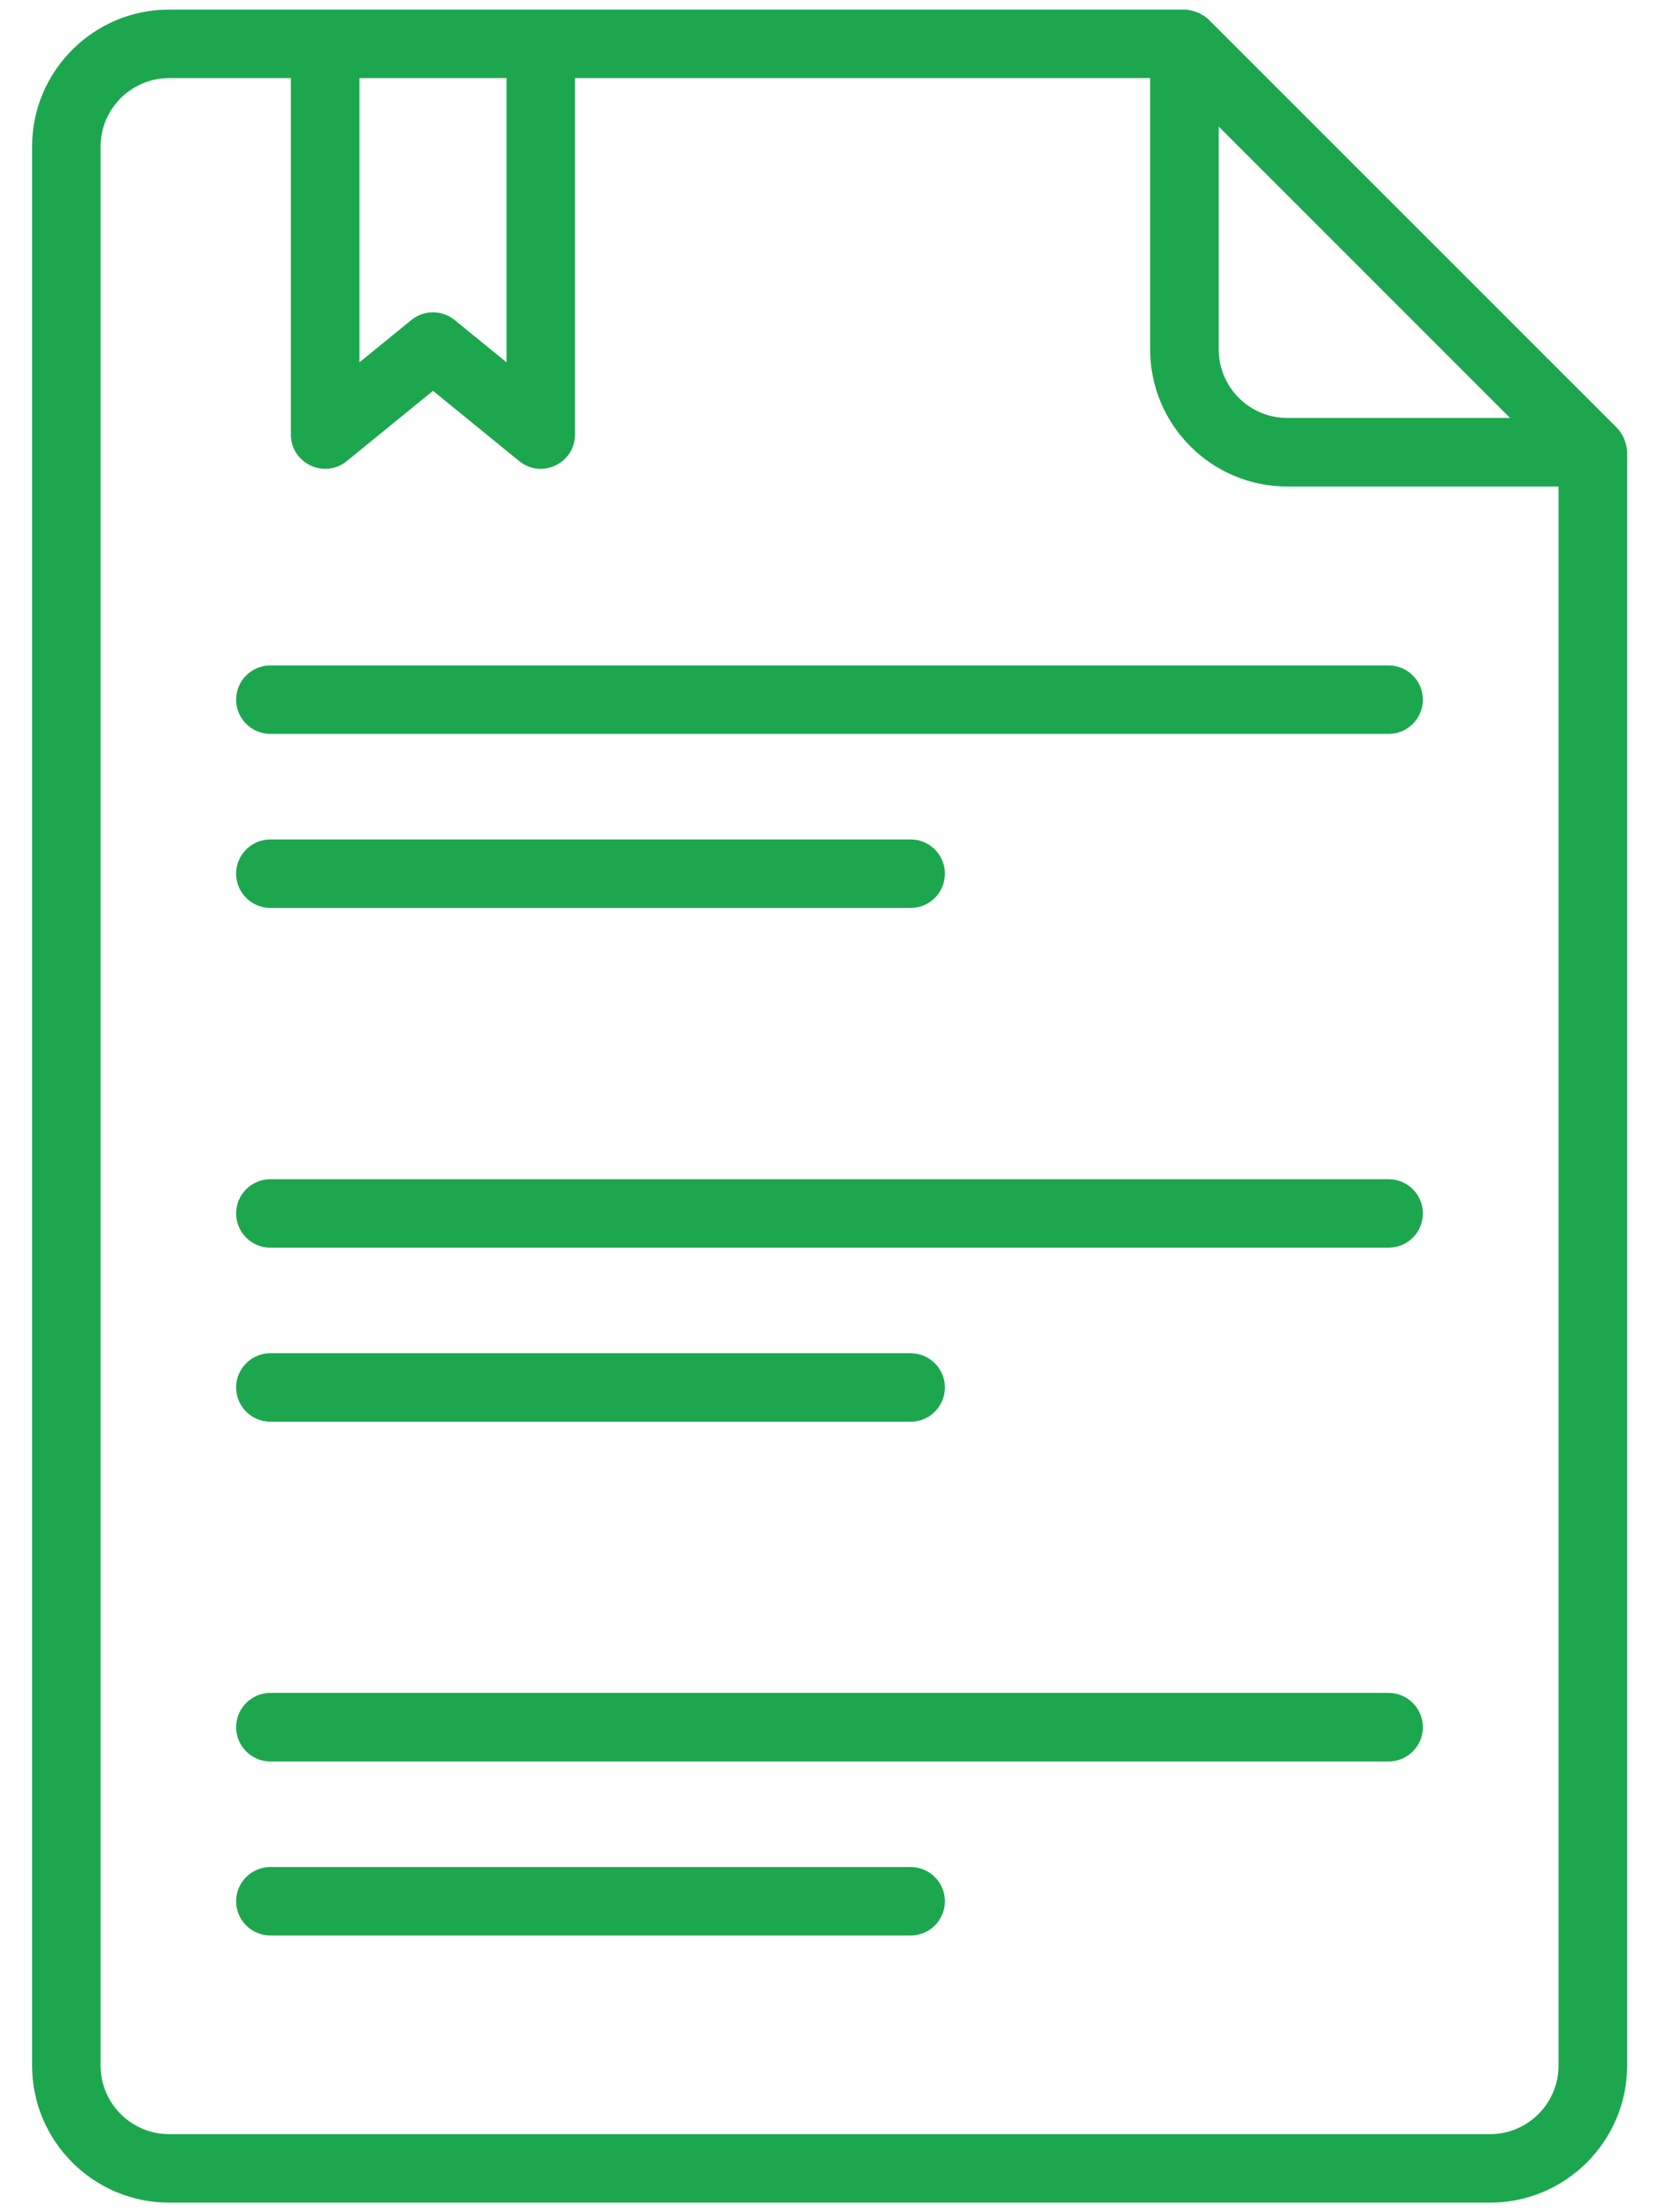 <svg width="18" height="24" viewBox="0 0 18 24" fill="none" xmlns="http://www.w3.org/2000/svg">
<path d="M17.545 4.643L13.114 0.213C13.047 0.146 12.931 0.104 12.851 0.104C9.04 0.104 5.66 0.104 1.835 0.104C1.015 0.104 0.348 0.771 0.348 1.591V22.409C0.348 23.229 1.015 23.896 1.835 23.896H16.167C16.986 23.896 17.654 23.229 17.654 22.409V4.906C17.654 4.823 17.612 4.711 17.545 4.643ZM16.384 4.534H13.966C13.556 4.534 13.223 4.201 13.223 3.791V1.373L16.384 4.534ZM5.496 0.847V3.931L4.933 3.472C4.797 3.361 4.6 3.36 4.463 3.472L3.9 3.931V0.847H5.496ZM16.167 23.153H1.835C1.425 23.153 1.091 22.819 1.091 22.409V1.591C1.091 1.181 1.425 0.847 1.835 0.847H3.156V4.714C3.156 5.027 3.52 5.2 3.763 5.002L4.698 4.24L5.633 5.002C5.874 5.2 6.239 5.027 6.239 4.714V0.847H12.479V3.791C12.479 4.611 13.146 5.278 13.966 5.278H16.91V22.409C16.91 22.819 16.577 23.153 16.167 23.153Z" fill="#1CA74E"/>
<path d="M15.066 7.219H2.934C2.729 7.219 2.562 7.385 2.562 7.59C2.562 7.796 2.729 7.962 2.934 7.962H15.066C15.271 7.962 15.438 7.796 15.438 7.59C15.438 7.385 15.271 7.219 15.066 7.219Z" fill="#1CA74E"/>
<path d="M2.934 9.85H9.88C10.085 9.85 10.252 9.684 10.252 9.478C10.252 9.273 10.085 9.107 9.88 9.107H2.934C2.729 9.107 2.562 9.273 2.562 9.478C2.562 9.684 2.729 9.85 2.934 9.85Z" fill="#1CA74E"/>
<path d="M15.066 12.793H2.934C2.729 12.793 2.562 12.959 2.562 13.164C2.562 13.37 2.729 13.536 2.934 13.536H15.066C15.271 13.536 15.438 13.37 15.438 13.164C15.438 12.959 15.271 12.793 15.066 12.793Z" fill="#1CA74E"/>
<path d="M2.934 15.424H9.88C10.085 15.424 10.252 15.258 10.252 15.052C10.252 14.847 10.085 14.681 9.88 14.681H2.934C2.729 14.681 2.562 14.847 2.562 15.052C2.562 15.258 2.729 15.424 2.934 15.424Z" fill="#1CA74E"/>
<path d="M15.066 18.366H2.934C2.729 18.366 2.562 18.533 2.562 18.738C2.562 18.943 2.729 19.11 2.934 19.11H15.066C15.271 19.11 15.438 18.943 15.438 18.738C15.438 18.533 15.271 18.366 15.066 18.366Z" fill="#1CA74E"/>
<path d="M9.88 20.255H2.934C2.729 20.255 2.562 20.421 2.562 20.626C2.562 20.832 2.729 20.998 2.934 20.998H9.88C10.085 20.998 10.252 20.832 10.252 20.626C10.252 20.421 10.085 20.255 9.88 20.255Z" fill="#1CA74E"/>
</svg>
